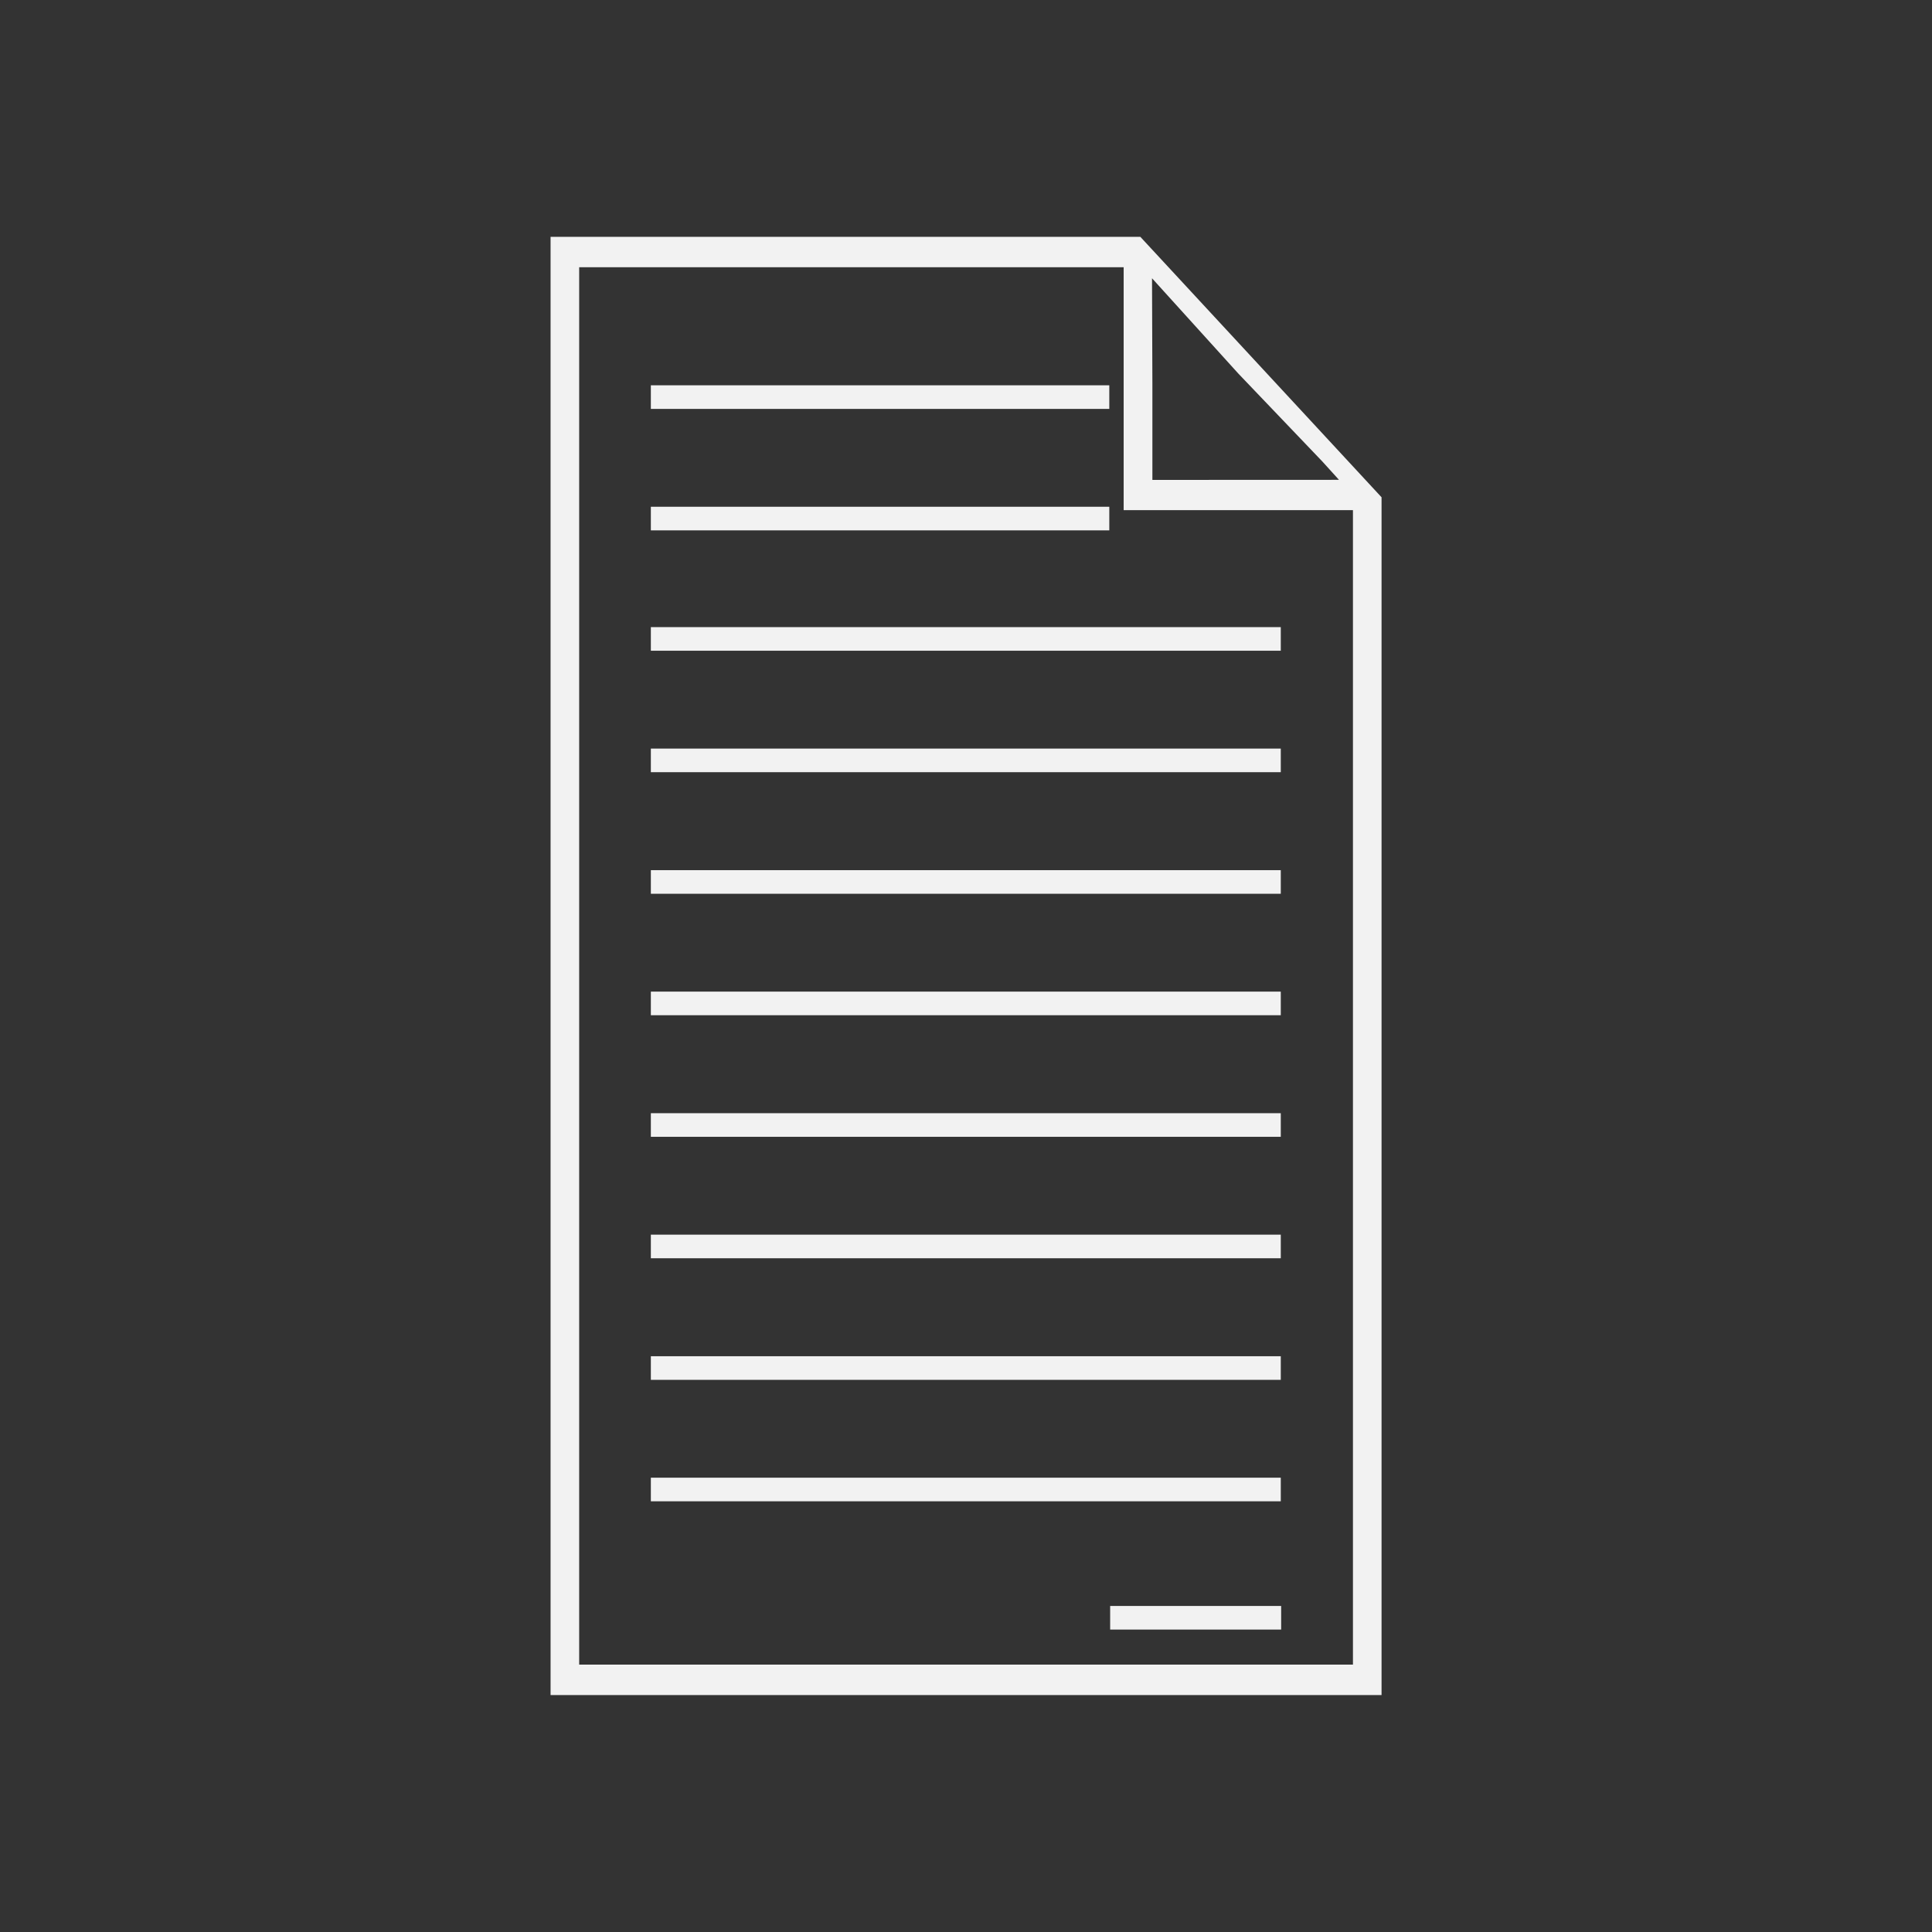 <?xml version="1.0" encoding="UTF-8" standalone="no"?>
<!-- Created with Inkscape (http://www.inkscape.org/) -->

<svg
   xmlns:dc="http://purl.org/dc/elements/1.1/"
   xmlns:cc="http://creativecommons.org/ns#"
   xmlns:rdf="http://www.w3.org/1999/02/22-rdf-syntax-ns#"
   xmlns:svg="http://www.w3.org/2000/svg"
   xmlns="http://www.w3.org/2000/svg"
   xmlns:sodipodi="http://sodipodi.sourceforge.net/DTD/sodipodi-0.dtd"
   xmlns:inkscape="http://www.inkscape.org/namespaces/inkscape"
   width="60"
   height="60"
   viewBox="0 0 15.875 15.875"
   version="1.1"
   id="svg8"
   sodipodi:docname="doc-active.svg"
   inkscape:version="0.92.2 (5c3e80d, 2017-08-06)">
  <rect x="0" y="0" width="15.875" height="15.875" fill="#333333" stroke="none"/>
  <defs
     id="defs2" />
  <sodipodi:namedview
     id="base"
     pagecolor="#ffffff"
     bordercolor="#666666"
     borderopacity="1.0"
     inkscape:pageopacity="0.0"
     inkscape:pageshadow="2"
     inkscape:zoom="8"
     inkscape:cx="0.33815244"
     inkscape:cy="38.661878"
     inkscape:document-units="mm"
     inkscape:current-layer="layer1"
     showgrid="false"
     units="px"
     inkscape:window-width="1920"
     inkscape:window-height="1017"
     inkscape:window-x="-8"
     inkscape:window-y="-8"
     inkscape:window-maximized="1" />
  <g
     inkscape:label="Layer 1"
     inkscape:groupmode="layer"
     id="layer1"
     transform="translate(0,-281.125)">
    <rect
       id="rect2889-7"
       width="3.767"
       height="0.194"
       x="5.348"
       y="-284.485"
       style="stroke-width:0.265;fill:#f2f2f2"
       transform="scale(1,-1)" />
    <path
       style="fill:#f2f2f2;fill-opacity:1;stroke-width:0.242"
       d="M 7.938,295.053 H 4.524 v -5.991 -5.991 h 2.423 2.423 l 0.991,1.07 0.991,1.07 v 4.921 4.921 z m 0,-0.25 h 3.179 v -4.743 -4.743 h -0.942 -0.942 v -0.998 -0.998 H 6.996 4.759 v 5.741 5.741 z m 2.237,-9.735 h 0.706 l 0.121,-5.9e-4 -0.137,-0.151 -0.69,-0.722 -0.709,-0.783 0.003,0.861 v 0.796 z"
       id="path2852"
       inkscape:connector-curvature="0"
       sodipodi:nodetypes="ccccccccccccccccccccccccccccccccc" />
    <rect
       id="rect2889"
       width="3.767"
       height="0.194"
       x="5.348"
       y="285.289"
       style="stroke-width:0.265;fill:#f2f2f2" />
    <rect
       id="rect2889-6"
       width="5.176"
       height="0.194"
       x="5.348"
       y="286.278"
       style="stroke-width:0.31;fill:#f2f2f2" />
    <rect
       id="rect2889-6-1"
       width="5.176"
       height="0.194"
       x="5.348"
       y="287.276"
       style="stroke-width:0.31;fill:#f2f2f2" />
    <rect
       id="rect2889-6-8"
       width="5.176"
       height="0.194"
       x="5.348"
       y="288.275"
       style="stroke-width:0.31;fill:#f2f2f2" />
    <rect
       id="rect2889-6-6"
       width="5.176"
       height="0.194"
       x="5.348"
       y="289.273"
       style="stroke-width:0.31;fill:#f2f2f2" />
    <rect
       id="rect2889-6-19"
       width="5.176"
       height="0.194"
       x="5.348"
       y="290.272"
       style="stroke-width:0.31;fill:#f2f2f2" />
    <rect
       id="rect2889-6-2"
       width="5.176"
       height="0.194"
       x="5.348"
       y="291.27"
       style="stroke-width:0.31;fill:#f2f2f2" />
    <rect
       id="rect2889-6-62"
       width="5.176"
       height="0.194"
       x="5.348"
       y="292.269"
       style="stroke-width:0.31;fill:#f2f2f2" />
    <rect
       id="rect2889-6-27"
       width="5.176"
       height="0.194"
       x="5.348"
       y="293.267"
       style="stroke-width:0.31;fill:#f2f2f2" />
    <rect
       id="rect2889-6-0"
       width="1.405"
       height="0.194"
       x="9.122"
       y="294.321"
       style="stroke-width:0.162;fill:#f2f2f2"
       ry="0" />
  </g>
</svg>
